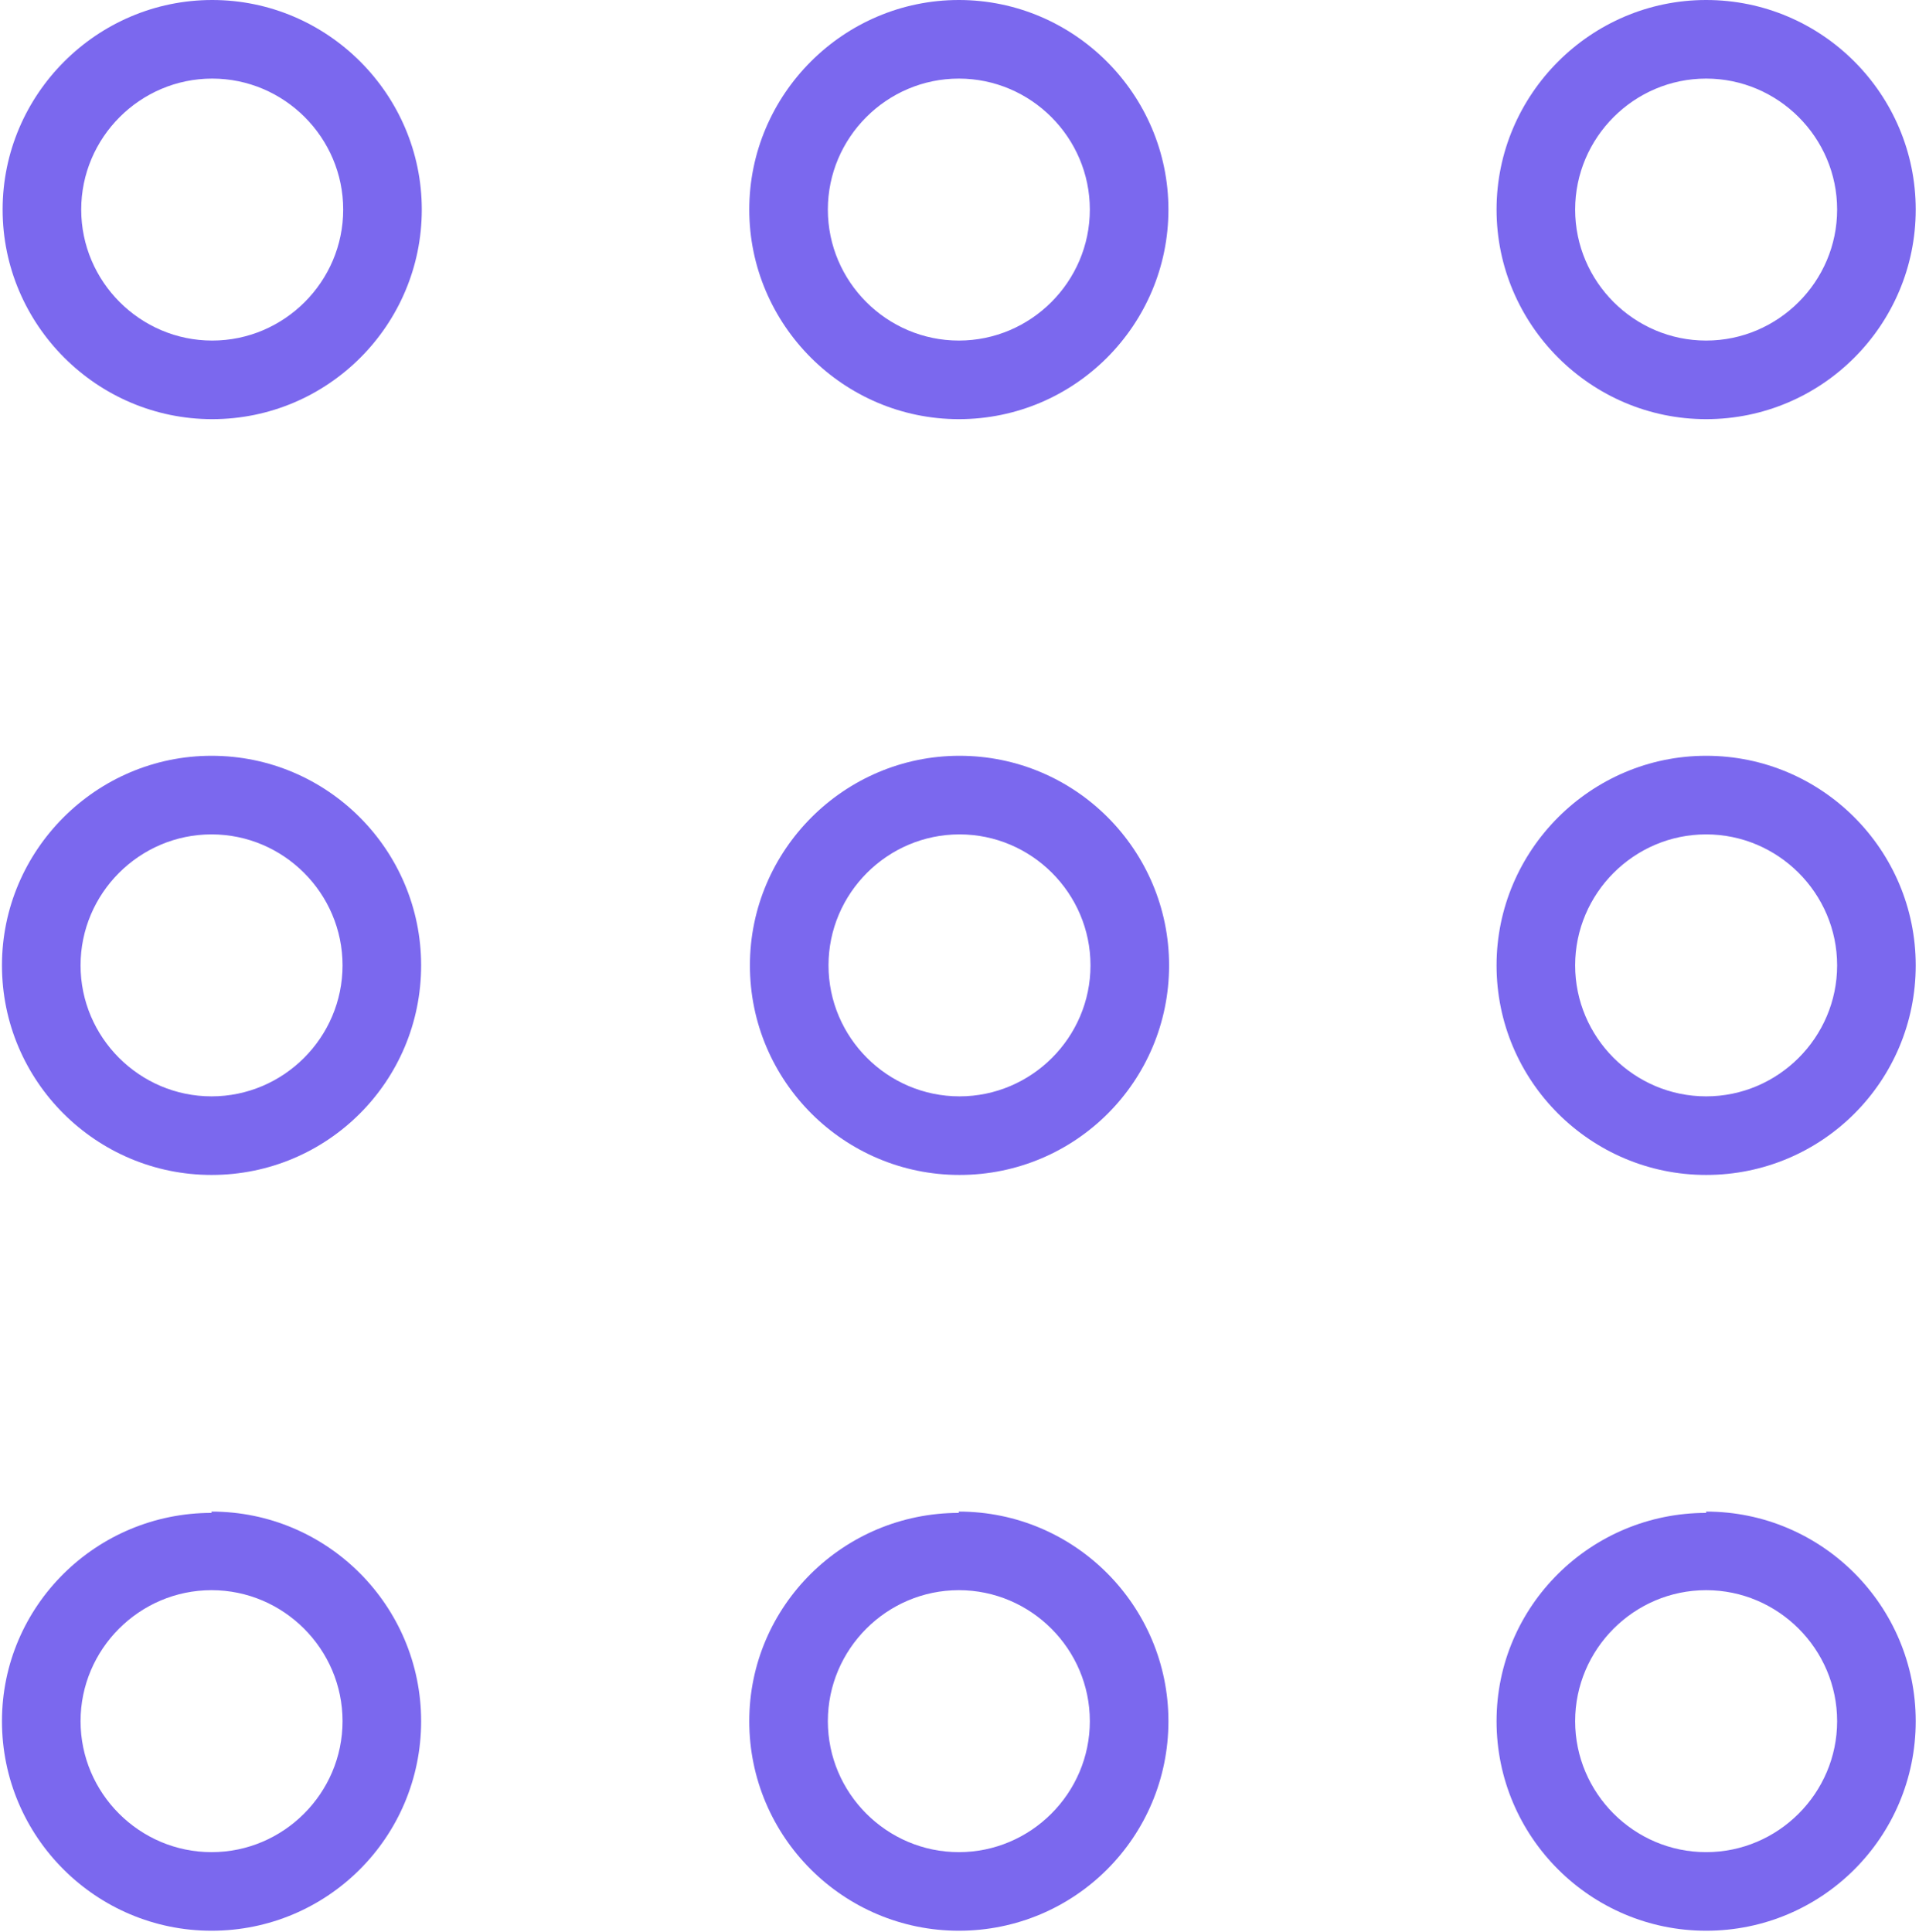 <svg width="293" height="295" xmlns="http://www.w3.org/2000/svg"><path d="M146.4 0c-17.6 0-32 14.4-32 32s14.4 32 32 32c17.7 0 32-14.4 32-32S164 0 146.4 0zm0 52c-11 0-20-9-20-20s9-20 20-20 20 9 20 20-9 20-20 20zM32.4 0C14.8 0 .4 14.4.4 32s14.4 32 32 32c17.7 0 32-14.4 32-32S50 0 32.4 0zm0 52c-11 0-20-9-20-20s9-20 20-20 20 9 20 20-9 20-20 20zm228.1 12c17.7 0 32-14.4 32-32s-14.3-32-32-32c-17.6 0-32 14.4-32 32s14.4 32 32 32zm0-52c11 0 20 9 20 20s-9 20-20 20-20-9-20-20 9-20 20-20zM32.3 115.4c-17.6 0-32 14.4-32 32 0 17.7 14.4 32 32 32 17.7 0 32-14.3 32-32 0-17.6-14.3-32-32-32zm0 52c-11 0-20-9-20-20s9-20 20-20 20 9 20 20-9 20-20 20zm114.2-52c-17.6 0-32 14.4-32 32 0 17.7 14.4 32 32 32 17.7 0 32-14.3 32-32 0-17.6-14.3-32-32-32zm0 52c-11 0-20-9-20-20s9-20 20-20 20 9 20 20-9 20-20 20zm114-52c-17.6 0-32 14.4-32 32 0 17.7 14.4 32 32 32 17.7 0 32-14.3 32-32 0-17.6-14.3-32-32-32zm0 52c-11 0-20-9-20-20s9-20 20-20 20 9 20 20-9 20-20 20zM32.3 231c-17.6 0-32 14.2-32 31.8 0 17.7 14.4 32 32 32 17.7 0 32-14.3 32-32 0-17.6-14.3-32-32-32zm0 51.8c-11 0-20-9-20-20s9-20 20-20 20 9 20 20-9 20-20 20zM146.4 231c-17.6 0-32 14.2-32 31.8 0 17.7 14.4 32 32 32 17.7 0 32-14.3 32-32 0-17.6-14.3-32-32-32zm0 51.8c-11 0-20-9-20-20s9-20 20-20 20 9 20 20-9 20-20 20zM260.5 231c-17.6 0-32 14.2-32 31.8 0 17.7 14.4 32 32 32 17.7 0 32-14.3 32-32 0-17.6-14.3-32-32-32zm0 51.8c-11 0-20-9-20-20s9-20 20-20 20 9 20 20-9 20-20 20z" fill="#7b68ee"/></svg>